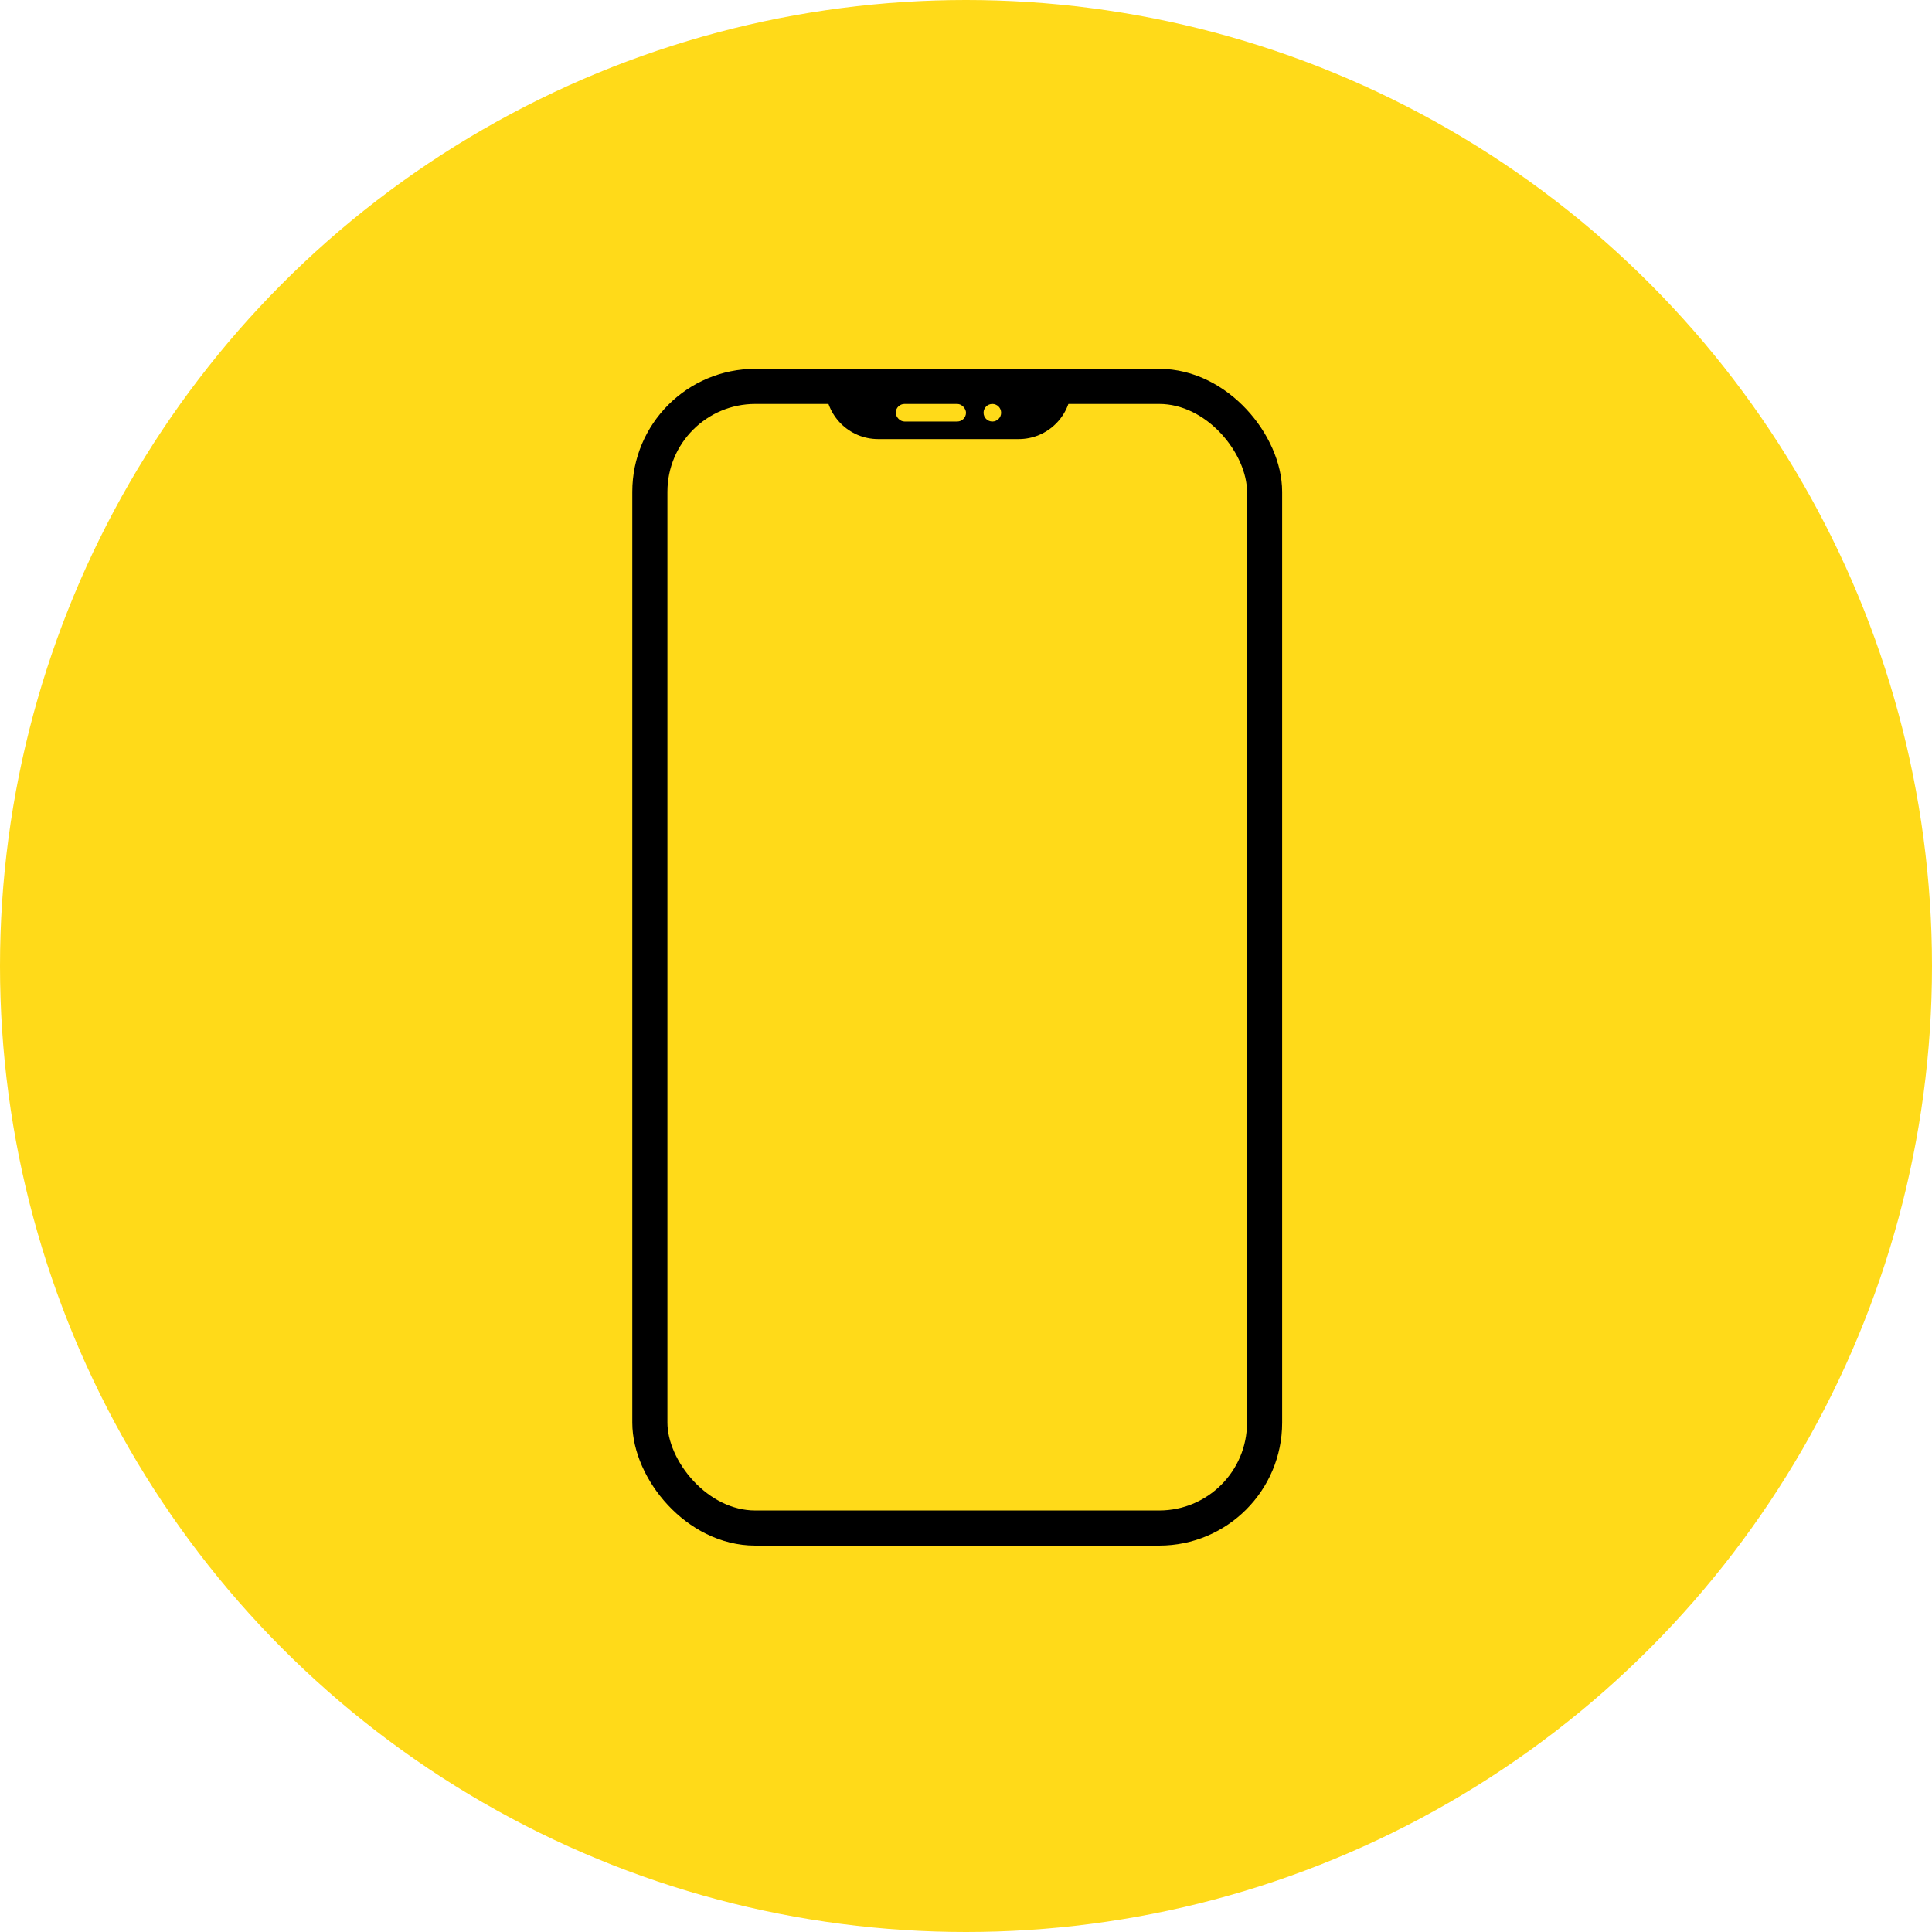 <svg width="110" height="110" viewBox="0 0 110 110" fill="none" xmlns="http://www.w3.org/2000/svg">
<circle cx="55" cy="55" r="55" fill="#FFDA19"/>
<rect x="37" y="22" width="35" height="65" rx="6" stroke="black" stroke-width="2"/>
<path d="M47 22H61V22C61 23.657 59.657 25 58 25H50C48.343 25 47 23.657 47 22V22Z" fill="black"/>
<rect x="51" y="23" width="4" height="1" rx="0.5" fill="#FFDA19"/>
<circle cx="56.5" cy="23.5" r="0.5" fill="#FFDA19"/>
</svg>
